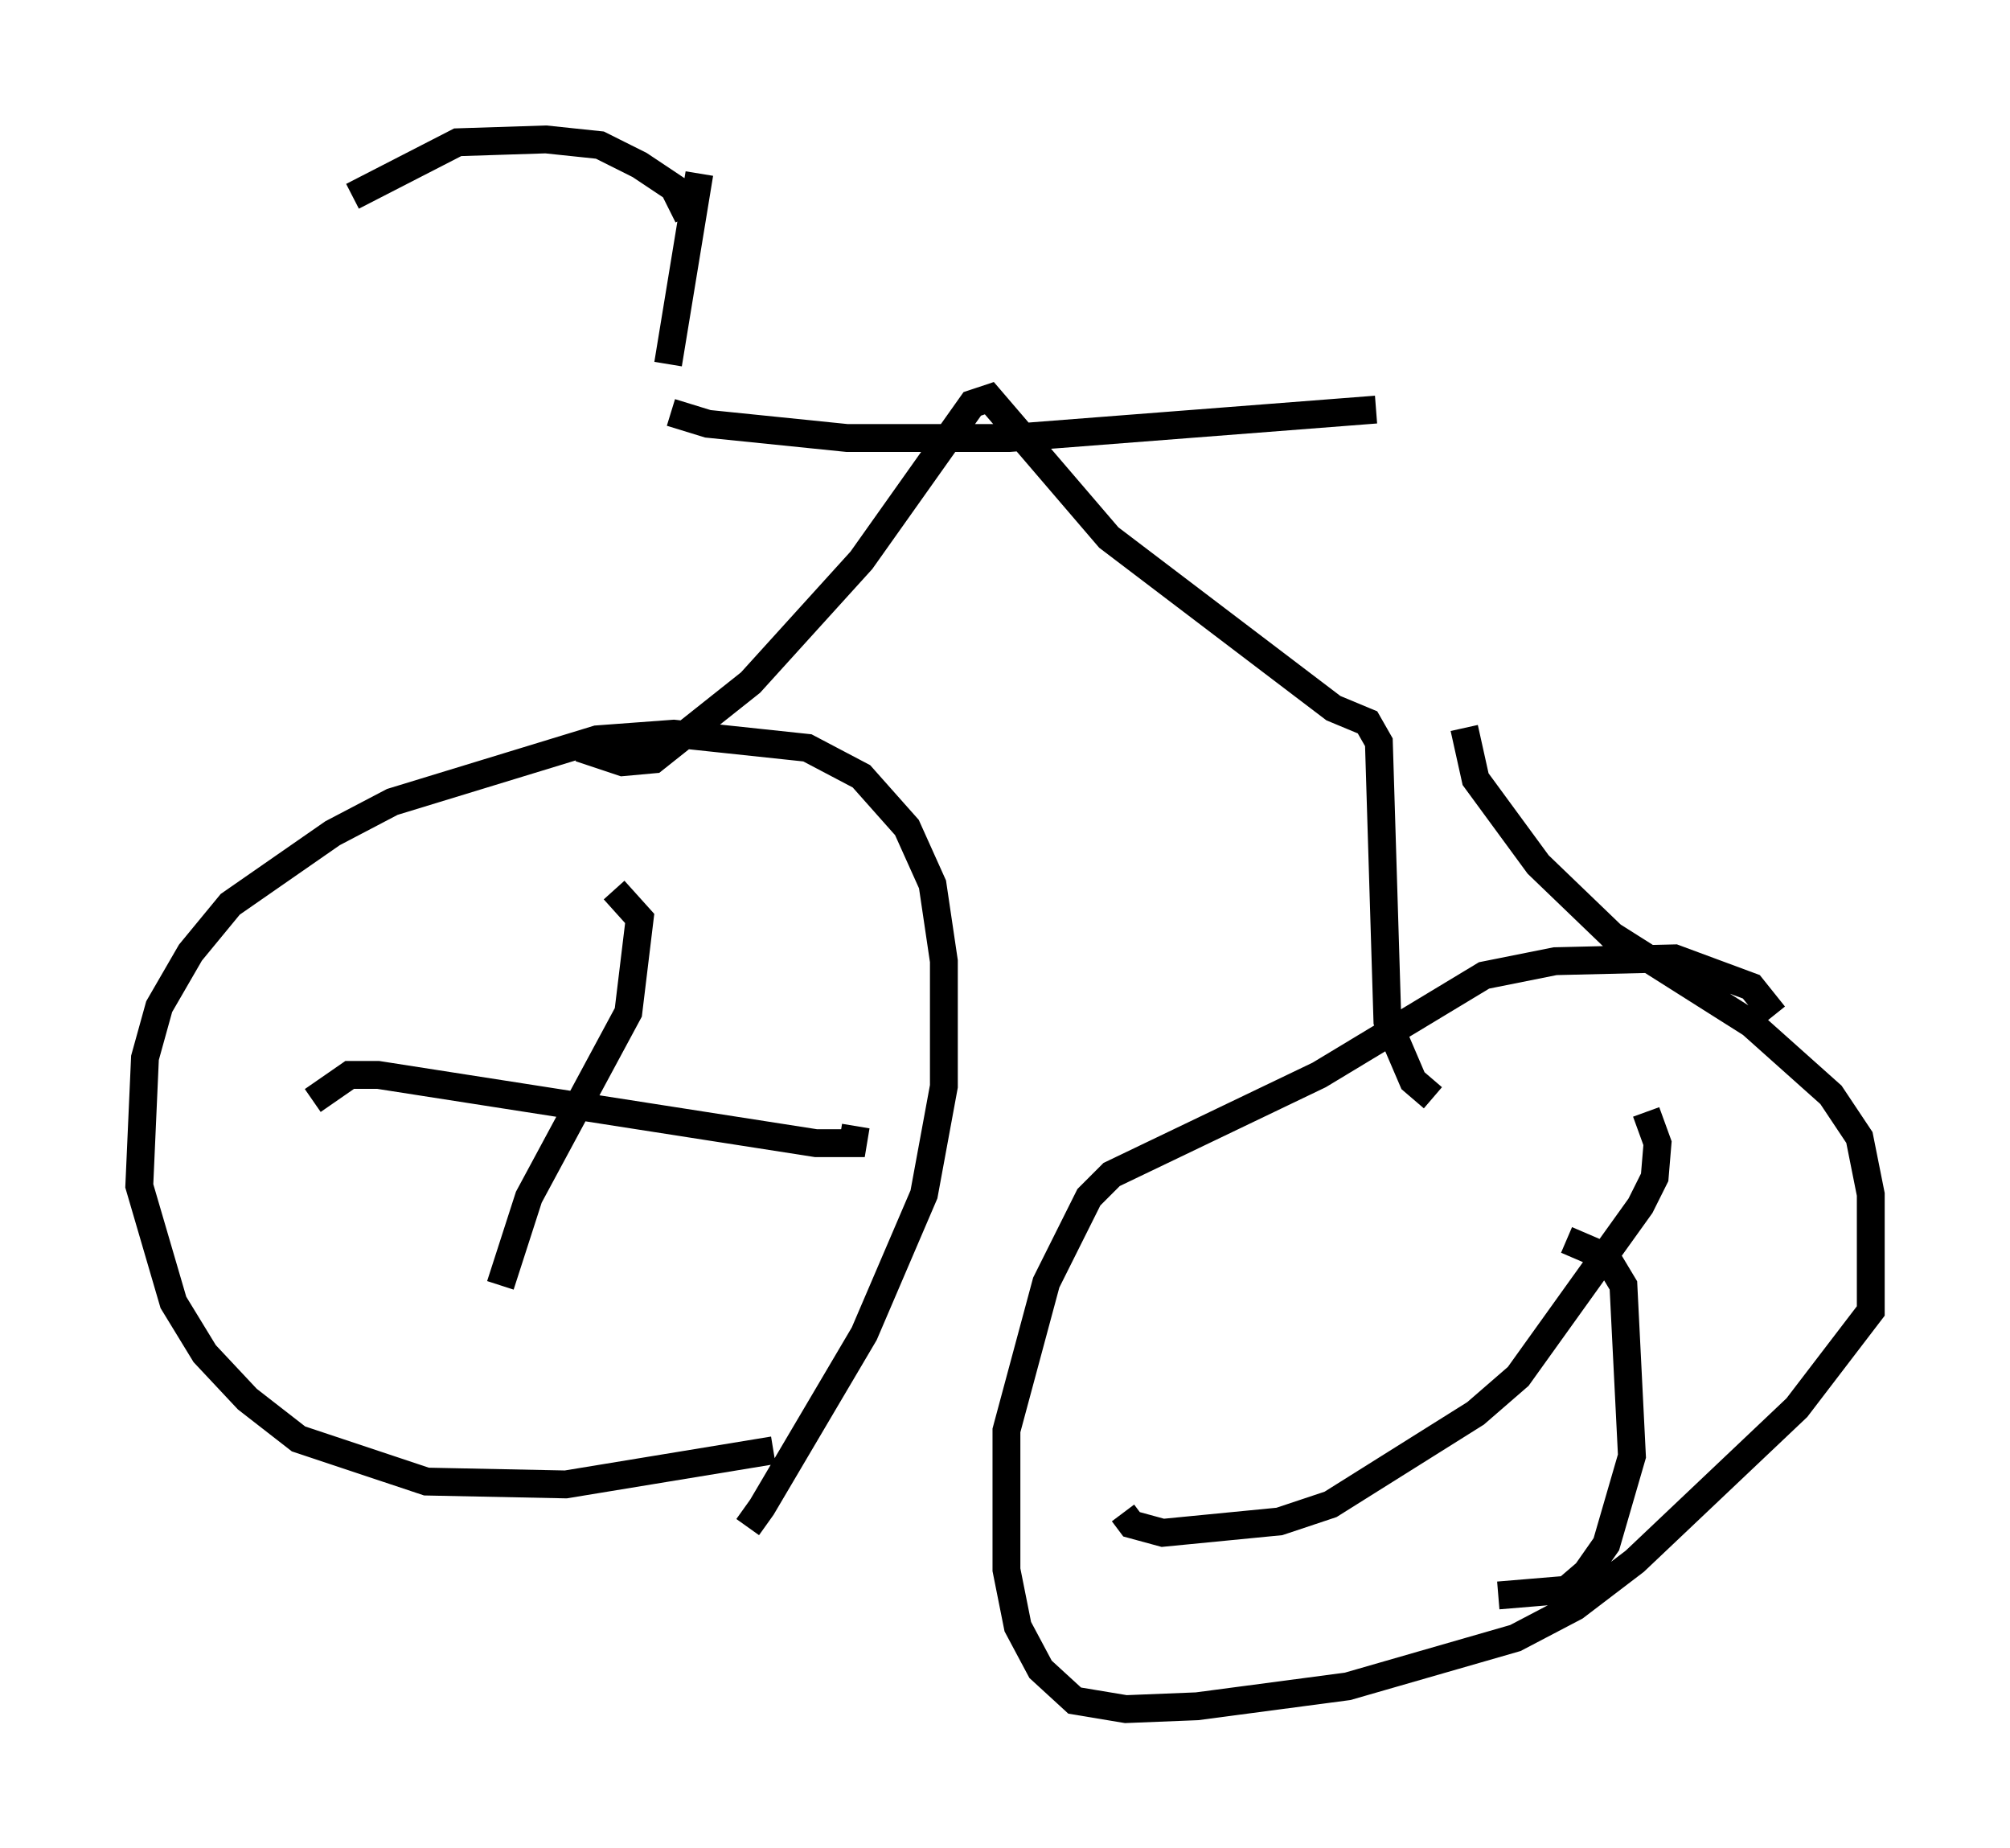 <?xml version="1.0" encoding="utf-8" ?>
<svg baseProfile="full" height="66.351" version="1.1" width="72.169" xmlns="http://www.w3.org/2000/svg" xmlns:ev="http://www.w3.org/2001/xml-events" xmlns:xlink="http://www.w3.org/1999/xlink"><defs /><rect fill="white" height="66.351" width="72.169" x="0" y="0" /><path d="M25.315, 55.226 m1.531, -0.408 l0.51, -0.715 3.675, -6.227 l2.144, -5.002 0.715, -3.879 l0.0, -4.492 -0.408, -2.756 l-0.919, -2.042 -1.633, -1.838 l-1.94, -1.021 -4.798, -0.51 l-2.756, 0.204 -7.35, 2.246 l-2.144, 1.123 -3.675, 2.552 l-1.429, 1.735 -1.123, 1.94 l-0.51, 1.838 -0.204, 4.594 l1.225, 4.185 1.123, 1.838 l1.531, 1.633 1.838, 1.429 l4.594, 1.531 5.002, 0.102 l7.452, -1.225 m-5.717, -20.111 l0.919, 1.021 -0.408, 3.369 l-3.573, 6.635 -1.021, 3.165 m12.761, -5.717 l-0.102, 0.613 -1.327, 0.0 l-15.721, -2.45 -1.021, 0.0 l-1.327, 0.919 m41.344, -13.373 l0.408, 1.838 2.246, 3.063 l2.654, 2.552 5.002, 3.165 l2.858, 2.552 1.021, 1.531 l0.408, 2.042 0.0, 4.185 l-2.654, 3.471 -5.819, 5.513 l-2.144, 1.633 -2.144, 1.123 l-6.023, 1.735 -5.41, 0.715 l-2.552, 0.102 -1.838, -0.306 l-1.225, -1.123 -0.817, -1.531 l-0.408, -2.042 0.0, -5.002 l1.429, -5.308 1.531, -3.063 l0.817, -0.817 7.452, -3.573 l5.921, -3.573 2.552, -0.51 l4.288, -0.102 2.756, 1.021 l0.817, 1.021 m-4.594, 3.471 l0.408, 1.123 -0.102, 1.225 l-0.51, 1.021 -4.39, 6.125 l-1.531, 1.327 -5.206, 3.267 l-1.838, 0.613 -4.185, 0.408 l-1.123, -0.306 -0.306, -0.408 m15.925, -9.8 l1.429, 0.613 0.613, 1.021 l0.306, 6.125 -0.919, 3.165 l-0.715, 1.021 -0.715, 0.613 l-2.45, 0.204 m-32.973, -30.421 l1.531, 0.51 1.123, -0.102 l3.471, -2.756 3.981, -4.39 l3.981, -5.615 0.613, -0.204 l4.288, 5.002 8.065, 6.125 l1.225, 0.51 0.408, 0.715 l0.306, 10.004 0.919, 2.144 l0.715, 0.613 m-2.042, -24.704 l-13.169, 1.021 -5.819, 0.0 l-5.002, -0.51 -1.327, -0.408 m-0.102, -1.735 l1.123, -6.84 m-0.408, 1.531 l-0.51, -1.021 -1.225, -0.817 l-1.429, -0.715 -1.94, -0.204 l-3.165, 0.102 -3.777, 1.94 " fill="none" stroke="black" stroke-width="1" /></svg>